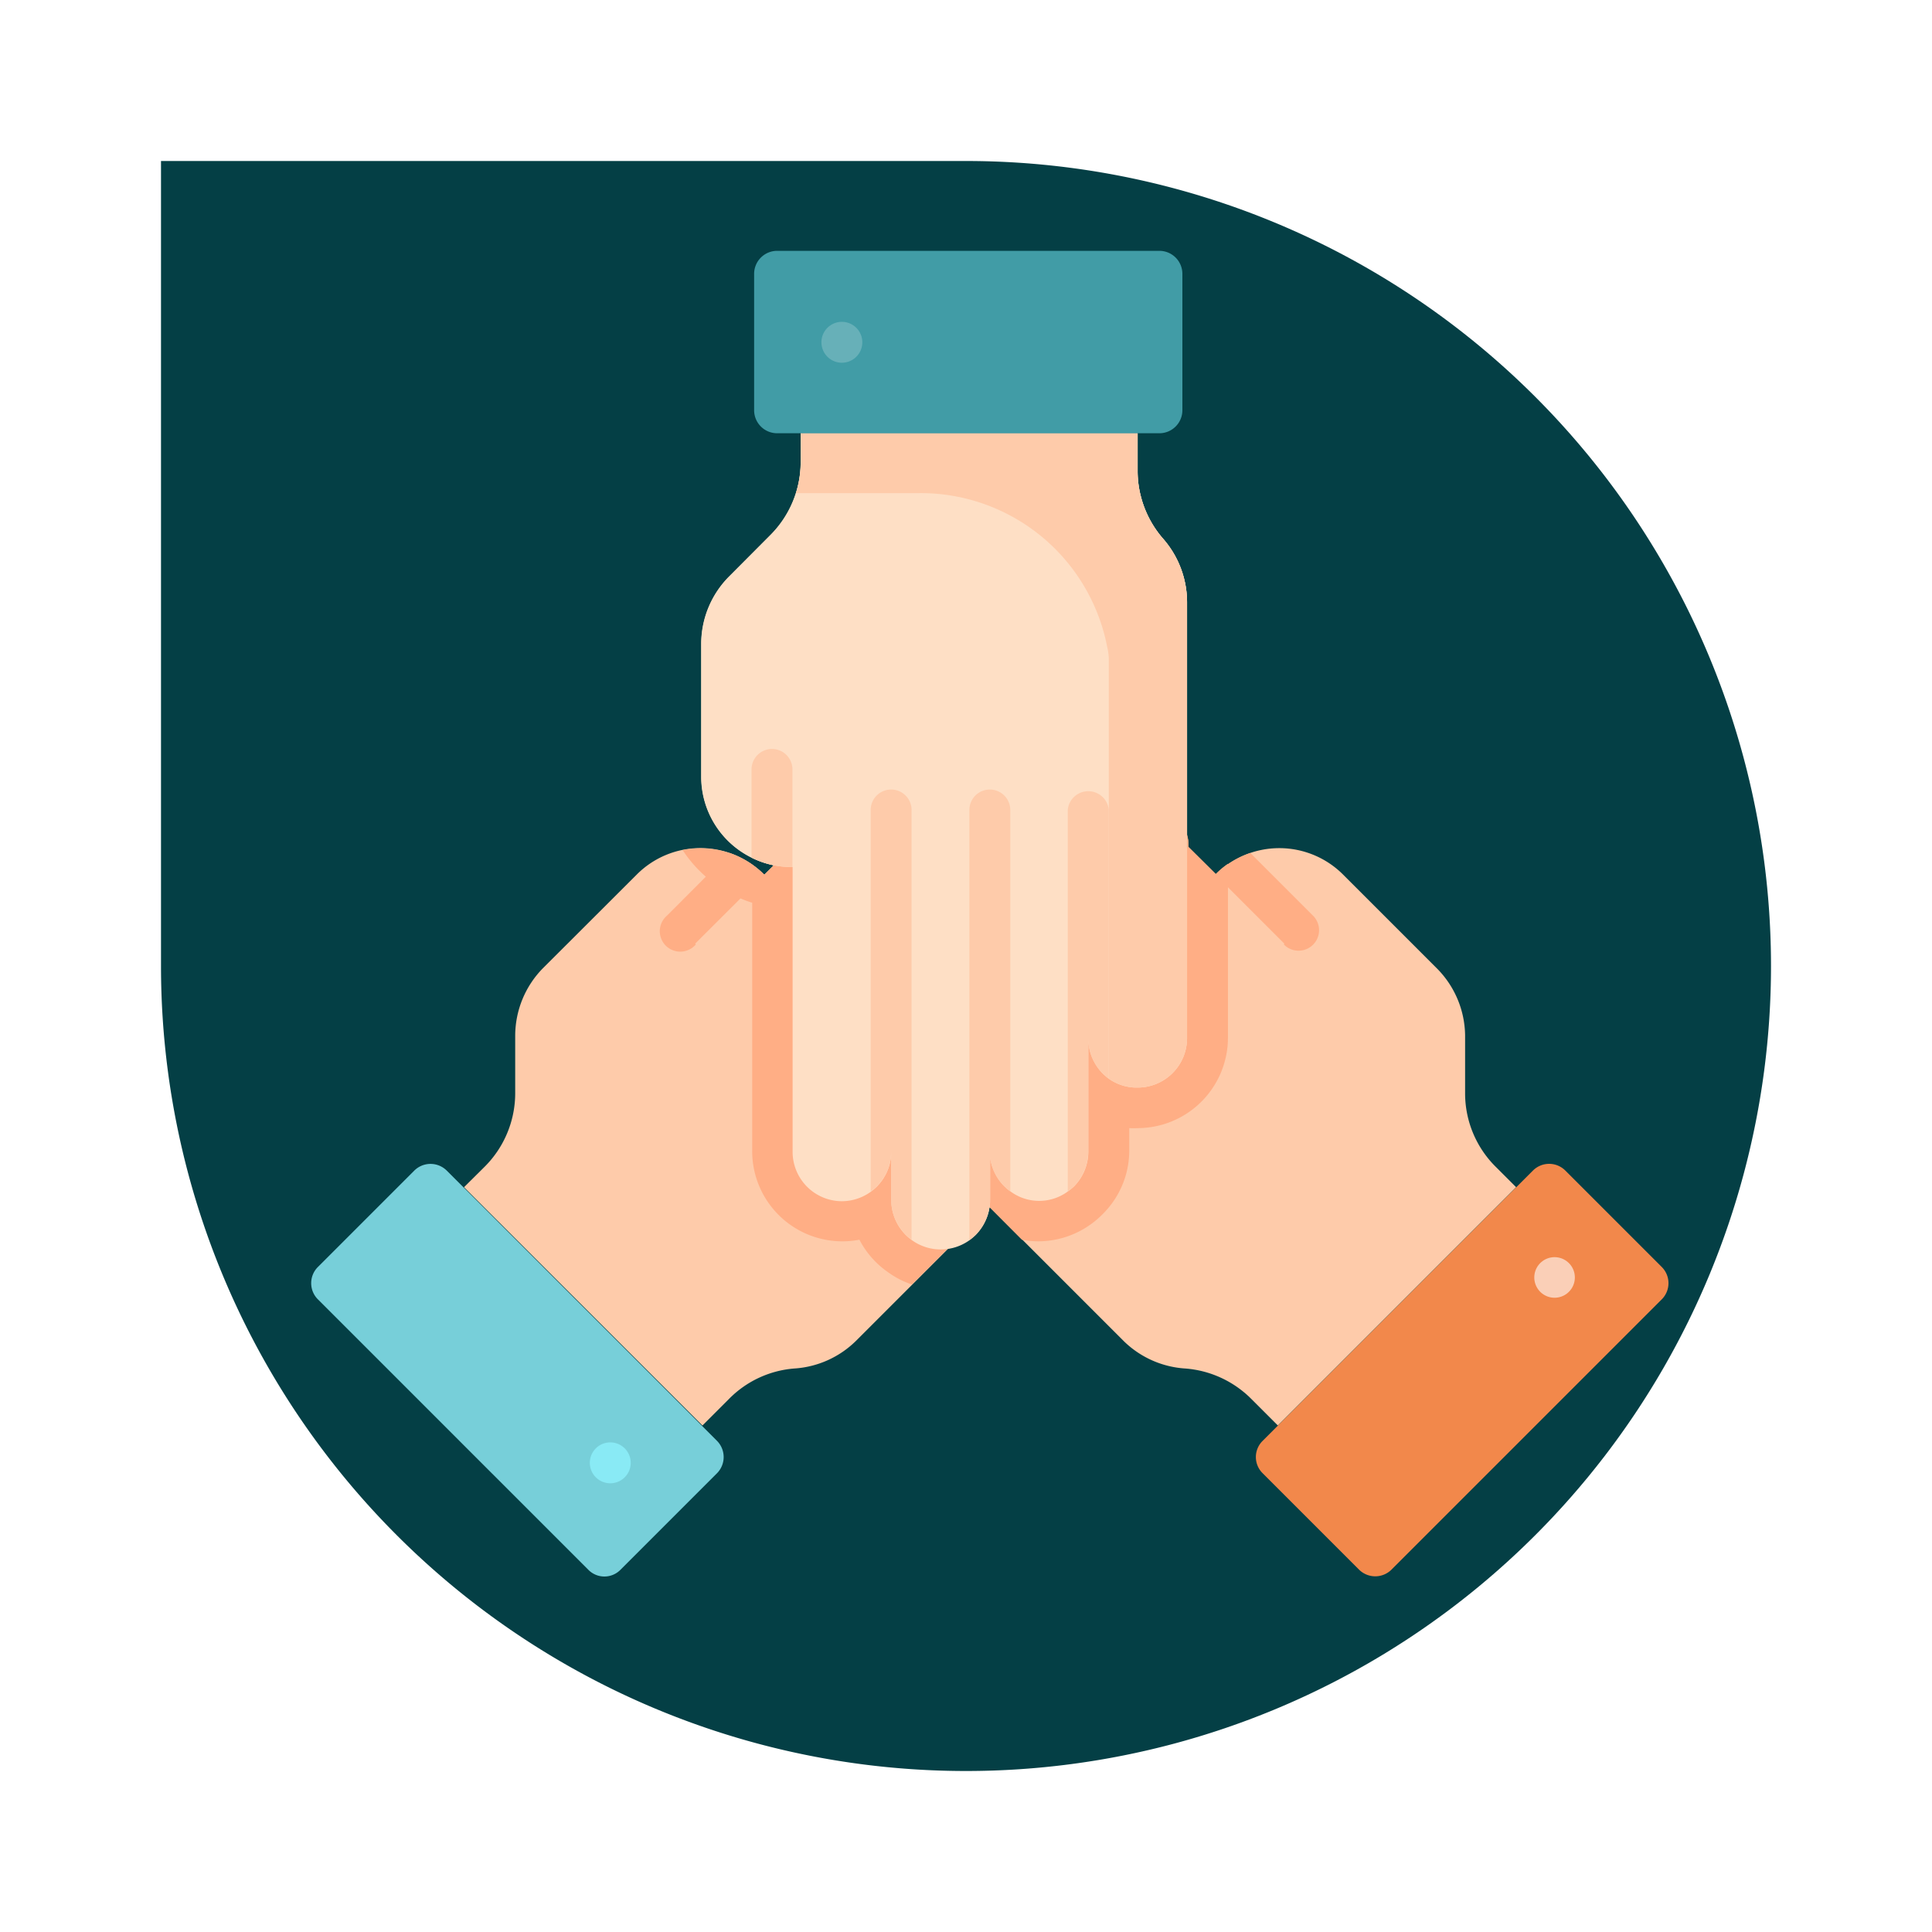 <svg id="Capa_2" data-name="Capa 2" xmlns="http://www.w3.org/2000/svg" width="120" height="120" viewBox="0 0 120 120">
  <rect id="Rectángulo_5255" data-name="Rectángulo 5255" width="120" height="120" fill="none"/>
  <path id="Trazado_101224" data-name="Trazado 101224" d="M60,10h0a50,50,0,0,1,50,50v50H60A50,50,0,0,1,10,60h0A50,50,0,0,1,60,10Z" transform="translate(120 120) rotate(180)" fill="#043f45"/>
  <path id="Trazado_101225" data-name="Trazado 101225" d="M69.79,83.29,50.64,64.14A3.072,3.072,0,1,1,55,59.81l-4.93-4.94a3.05,3.05,0,0,1-.9-2.17,2.77,2.77,0,0,1,0-.49,3.06,3.06,0,0,1,.86-1.68,3.064,3.064,0,0,1,4.04-.25L52.2,48.41a3.07,3.07,0,0,1-.9-2.17,2.07,2.07,0,0,1,0-.5,3,3,0,0,1,.85-1.67,3.07,3.07,0,0,1,4.34,0l2.15,2.15a3.09,3.09,0,0,1-.86-2.66,3,3,0,0,1,.86-1.68,3.07,3.07,0,0,1,4.34,0L75.49,54.33h0a5.6,5.6,0,0,1,7.94,0l5.8,5.8A6,6,0,0,1,91,64.29v3.63a6.43,6.43,0,0,0,1.88,4.53l1.29,1.29-14.8,14.8-1.65-1.65A6.48,6.48,0,0,0,73.61,85a6,6,0,0,1-3.82-1.71Z" fill="#fecbaa"/>
  <path id="Trazado_101226" data-name="Trazado 101226" d="M78.42,89.5l16.8-16.8a1.42,1.42,0,0,1,2,0l6,6a1.42,1.42,0,0,1,0,2L86.42,97.5a1.43,1.43,0,0,1-2,0l-6-6a1.41,1.41,0,0,1,0-2Z" fill="#f2884b"/>
  <path id="Trazado_101227" data-name="Trazado 101227" d="M95.67,80.24a1.26,1.26,0,1,0-.373-.895,1.27,1.27,0,0,0,.373.895Z" fill="#facfb7"/>
  <path id="Trazado_101228" data-name="Trazado 101228" d="M79.77,58.61l-4.28-4.28h0a5.58,5.58,0,0,1,2.17-1.35l3.88,3.88a1.273,1.273,0,1,1-1.8,1.8Z" fill="#ffae85"/>
  <path id="Trazado_101229" data-name="Trazado 101229" d="M53.16,83.29,72.31,64.14a3.072,3.072,0,1,0-4.35-4.34l4.94-4.93a3.07,3.07,0,0,0,.9-2.17,3.888,3.888,0,0,0,0-.49,3.06,3.06,0,0,0-4.91-1.93l1.88-1.88a3.07,3.07,0,0,0,.9-2.17,2.739,2.739,0,0,0,0-.5,3.07,3.07,0,0,0-.86-1.67,3,3,0,0,0-1.68-.86,3.09,3.09,0,0,0-2.66.86l-2.15,2.15a3.068,3.068,0,0,0,0-4.34,3.07,3.07,0,0,0-4.34,0L47.47,54.33h0a5.58,5.58,0,0,0-7.93,0l-5.81,5.8A6,6,0,0,0,32,64.29v3.63a6.45,6.45,0,0,1-1.88,4.53l-1.3,1.29,14.81,14.8,1.65-1.65A6.39,6.39,0,0,1,49.34,85a6,6,0,0,0,3.82-1.71Z" fill="#fecbaa"/>
  <path id="Trazado_101230" data-name="Trazado 101230" d="M44.54,89.5,27.74,72.7a1.43,1.43,0,0,0-2,0l-6,6a1.42,1.42,0,0,0,0,2l16.8,16.8a1.4,1.4,0,0,0,2,0l6-6a1.43,1.43,0,0,0,0-2Z" fill="#77cfd9"/>
  <path id="Trazado_101231" data-name="Trazado 101231" d="M38.8,91.76a1.27,1.27,0,1,0-1.79,0,1.27,1.27,0,0,0,1.79,0Z" fill="#89eaf5"/>
  <path id="Trazado_101232" data-name="Trazado 101232" d="M43.18,58.61l4.29-4.28h0a5.62,5.62,0,0,0-2.16-1.35l-3.88,3.89a1.27,1.27,0,1,0,1.79,1.79Z" fill="#ffae85"/>
  <path id="Trazado_101233" data-name="Trazado 101233" d="M73.73,37.4V64.48a3.07,3.07,0,0,1-6.14,0v7a3.1,3.1,0,0,1-.89,2.18,3.68,3.68,0,0,1-.38.31,3,3,0,0,1-3.57,0,3.09,3.09,0,0,1-1.26-2.12V74.5a3.11,3.11,0,0,1-.9,2.18,3.792,3.792,0,0,1-.38.32,3.07,3.07,0,0,1-4.86-2.5v-3a3.084,3.084,0,0,1-3.06,3.08,3.07,3.07,0,0,1-3.07-3.08V53.85h-.06a5.45,5.45,0,0,1-2.48-.58,5.6,5.6,0,0,1-3.13-5V40a5.94,5.94,0,0,1,1.74-4.2l2.56-2.57a6.43,6.43,0,0,0,1.88-4.53V26.91H70.66v2.34a6.43,6.43,0,0,0,1.59,4.22A6,6,0,0,1,73.73,37.4Z" fill="#fedfc5"/>
  <path id="Trazado_101234" data-name="Trazado 101234" d="M72.32,59.8a3.09,3.09,0,0,0-4.35,0l4.94-4.93a3.07,3.07,0,0,0,.9-2.17,3.888,3.888,0,0,0,0-.49,3.06,3.06,0,0,0-4.91-1.93l1.88-1.88a3.07,3.07,0,0,0,.9-2.17,2.739,2.739,0,0,0,0-.5,3.07,3.07,0,0,0-.86-1.67,3,3,0,0,0-1.68-.86,3.09,3.09,0,0,0-2.66.86l-2.15,2.15a3.07,3.07,0,1,0-4.34-4.34L47.47,54.33h0a5.62,5.62,0,0,0-2.16-1.35,5.76,5.76,0,0,0-2.91-.18,8,8,0,0,0,3.19,2.81,6.87,6.87,0,0,0,1.13.46V71.45A5.6,5.6,0,0,0,53.38,77a5.58,5.58,0,0,0,1.75,2,5.42,5.42,0,0,0,1.51.78L72.31,64.14a3.08,3.08,0,0,0,.01-4.34Z" fill="#ffae85"/>
  <path id="Trazado_101235" data-name="Trazado 101235" d="M76.27,64.48V53.65a4.911,4.911,0,0,0-.75.63h0L63,41.88a3.07,3.07,0,0,0-4.34,0,3,3,0,0,0-.86,1.68,3.09,3.09,0,0,0,.86,2.66l-2.15-2.15a3.07,3.07,0,0,0-4.34,0,3,3,0,0,0-.85,1.67,2.731,2.731,0,0,0,0,.5,3.08,3.08,0,0,0,.91,2.17l1.87,1.87a3.05,3.05,0,0,0-4.9,1.93,2.77,2.77,0,0,0,0,.49,3.05,3.05,0,0,0,.9,2.17L55,59.81a3.07,3.07,0,1,0-4.34,4.33L63.47,77a5.36,5.36,0,0,0,1.06.1A5.6,5.6,0,0,0,67.81,76a5.43,5.43,0,0,0,.68-.59,5.55,5.55,0,0,0,1.65-4V70.07a4.409,4.409,0,0,0,.52,0A5.62,5.62,0,0,0,76.27,64.48Z" fill="#ffae85"/>
  <path id="Trazado_101236" data-name="Trazado 101236" d="M73.73,37.4V64.48a3.07,3.07,0,0,1-3.07,3.07h-.14A3,3,0,0,1,68.87,67h0a3.09,3.09,0,0,1-1.27-2.49v7a3.1,3.1,0,0,1-.89,2.18,3.682,3.682,0,0,1-.38.31,3,3,0,0,1-3.57,0,3.09,3.09,0,0,1-1.26-2.12v2.65a3.11,3.11,0,0,1-.9,2.18,3.791,3.791,0,0,1-.38.32,3.07,3.07,0,0,1-4.86-2.5v-3a3.084,3.084,0,0,1-3.06,3.08,3.07,3.07,0,0,1-3.07-3.08V53.85h-.06a5.45,5.45,0,0,1-2.48-.58,5.6,5.6,0,0,1-3.13-5V40a5.94,5.94,0,0,1,1.74-4.2l2.56-2.57a6.45,6.45,0,0,0,1.88-4.53V26.91H70.66v2.34a6.06,6.06,0,0,0,.2,1.58,6.41,6.41,0,0,0,1.39,2.64A6,6,0,0,1,73.73,37.4Z" fill="#fedfc5"/>
  <path id="Trazado_101237" data-name="Trazado 101237" d="M73.73,37.4V64.48a3.07,3.07,0,0,1-3.07,3.07h-.14A3,3,0,0,1,68.87,67V40.9a3.71,3.71,0,0,0-.1-.72A11.8,11.8,0,0,0,57,30.63H49.44a6.37,6.37,0,0,0,.29-1.89V26.91H70.66v2.34a6.06,6.06,0,0,0,.2,1.58,6.41,6.41,0,0,0,1.39,2.64A6,6,0,0,1,73.73,37.4Z" fill="#fecbaa"/>
  <path id="Trazado_101238" data-name="Trazado 101238" d="M72,26.91H48.26a1.43,1.43,0,0,1-1.42-1.42V17a1.43,1.43,0,0,1,1.42-1.42H72A1.43,1.43,0,0,1,73.44,17v8.46A1.43,1.43,0,0,1,72,26.91Z" fill="#419ca6"/>
  <path id="Trazado_101239" data-name="Trazado 101239" d="M53.56,21.26a1.27,1.27,0,1,0-1.27,1.27A1.27,1.27,0,0,0,53.56,21.26Z" fill="#67b0b8"/>
  <g id="Grupo_54099" data-name="Grupo 54099">
    <path id="Trazado_101240" data-name="Trazado 101240" d="M68.87,50.31V67a3.07,3.07,0,0,1-1.28-2.49v7a3.1,3.1,0,0,1-.89,2.18,2.849,2.849,0,0,1-.38.31V50.31a1.28,1.28,0,0,1,2.55,0Z" fill="#fecbaa"/>
    <path id="Trazado_101241" data-name="Trazado 101241" d="M62.75,50.31V74a3.09,3.09,0,0,1-1.26-2.12v2.65a3.11,3.11,0,0,1-.9,2.18,3.789,3.789,0,0,1-.38.32V50.31a1.27,1.27,0,0,1,2.54,0Z" fill="#fecbaa"/>
    <path id="Trazado_101242" data-name="Trazado 101242" d="M56.62,50.31V77a3.08,3.08,0,0,1-1.27-2.49v-3A3,3,0,0,1,54.08,74V50.31a1.27,1.27,0,0,1,2.54,0Z" fill="#fecbaa"/>
    <path id="Trazado_101243" data-name="Trazado 101243" d="M49.22,47.79v6.06h-.06a5.45,5.45,0,0,1-2.48-.58V47.79a1.27,1.27,0,0,1,2.54,0Z" fill="#fecbaa"/>
  </g>
</svg>
